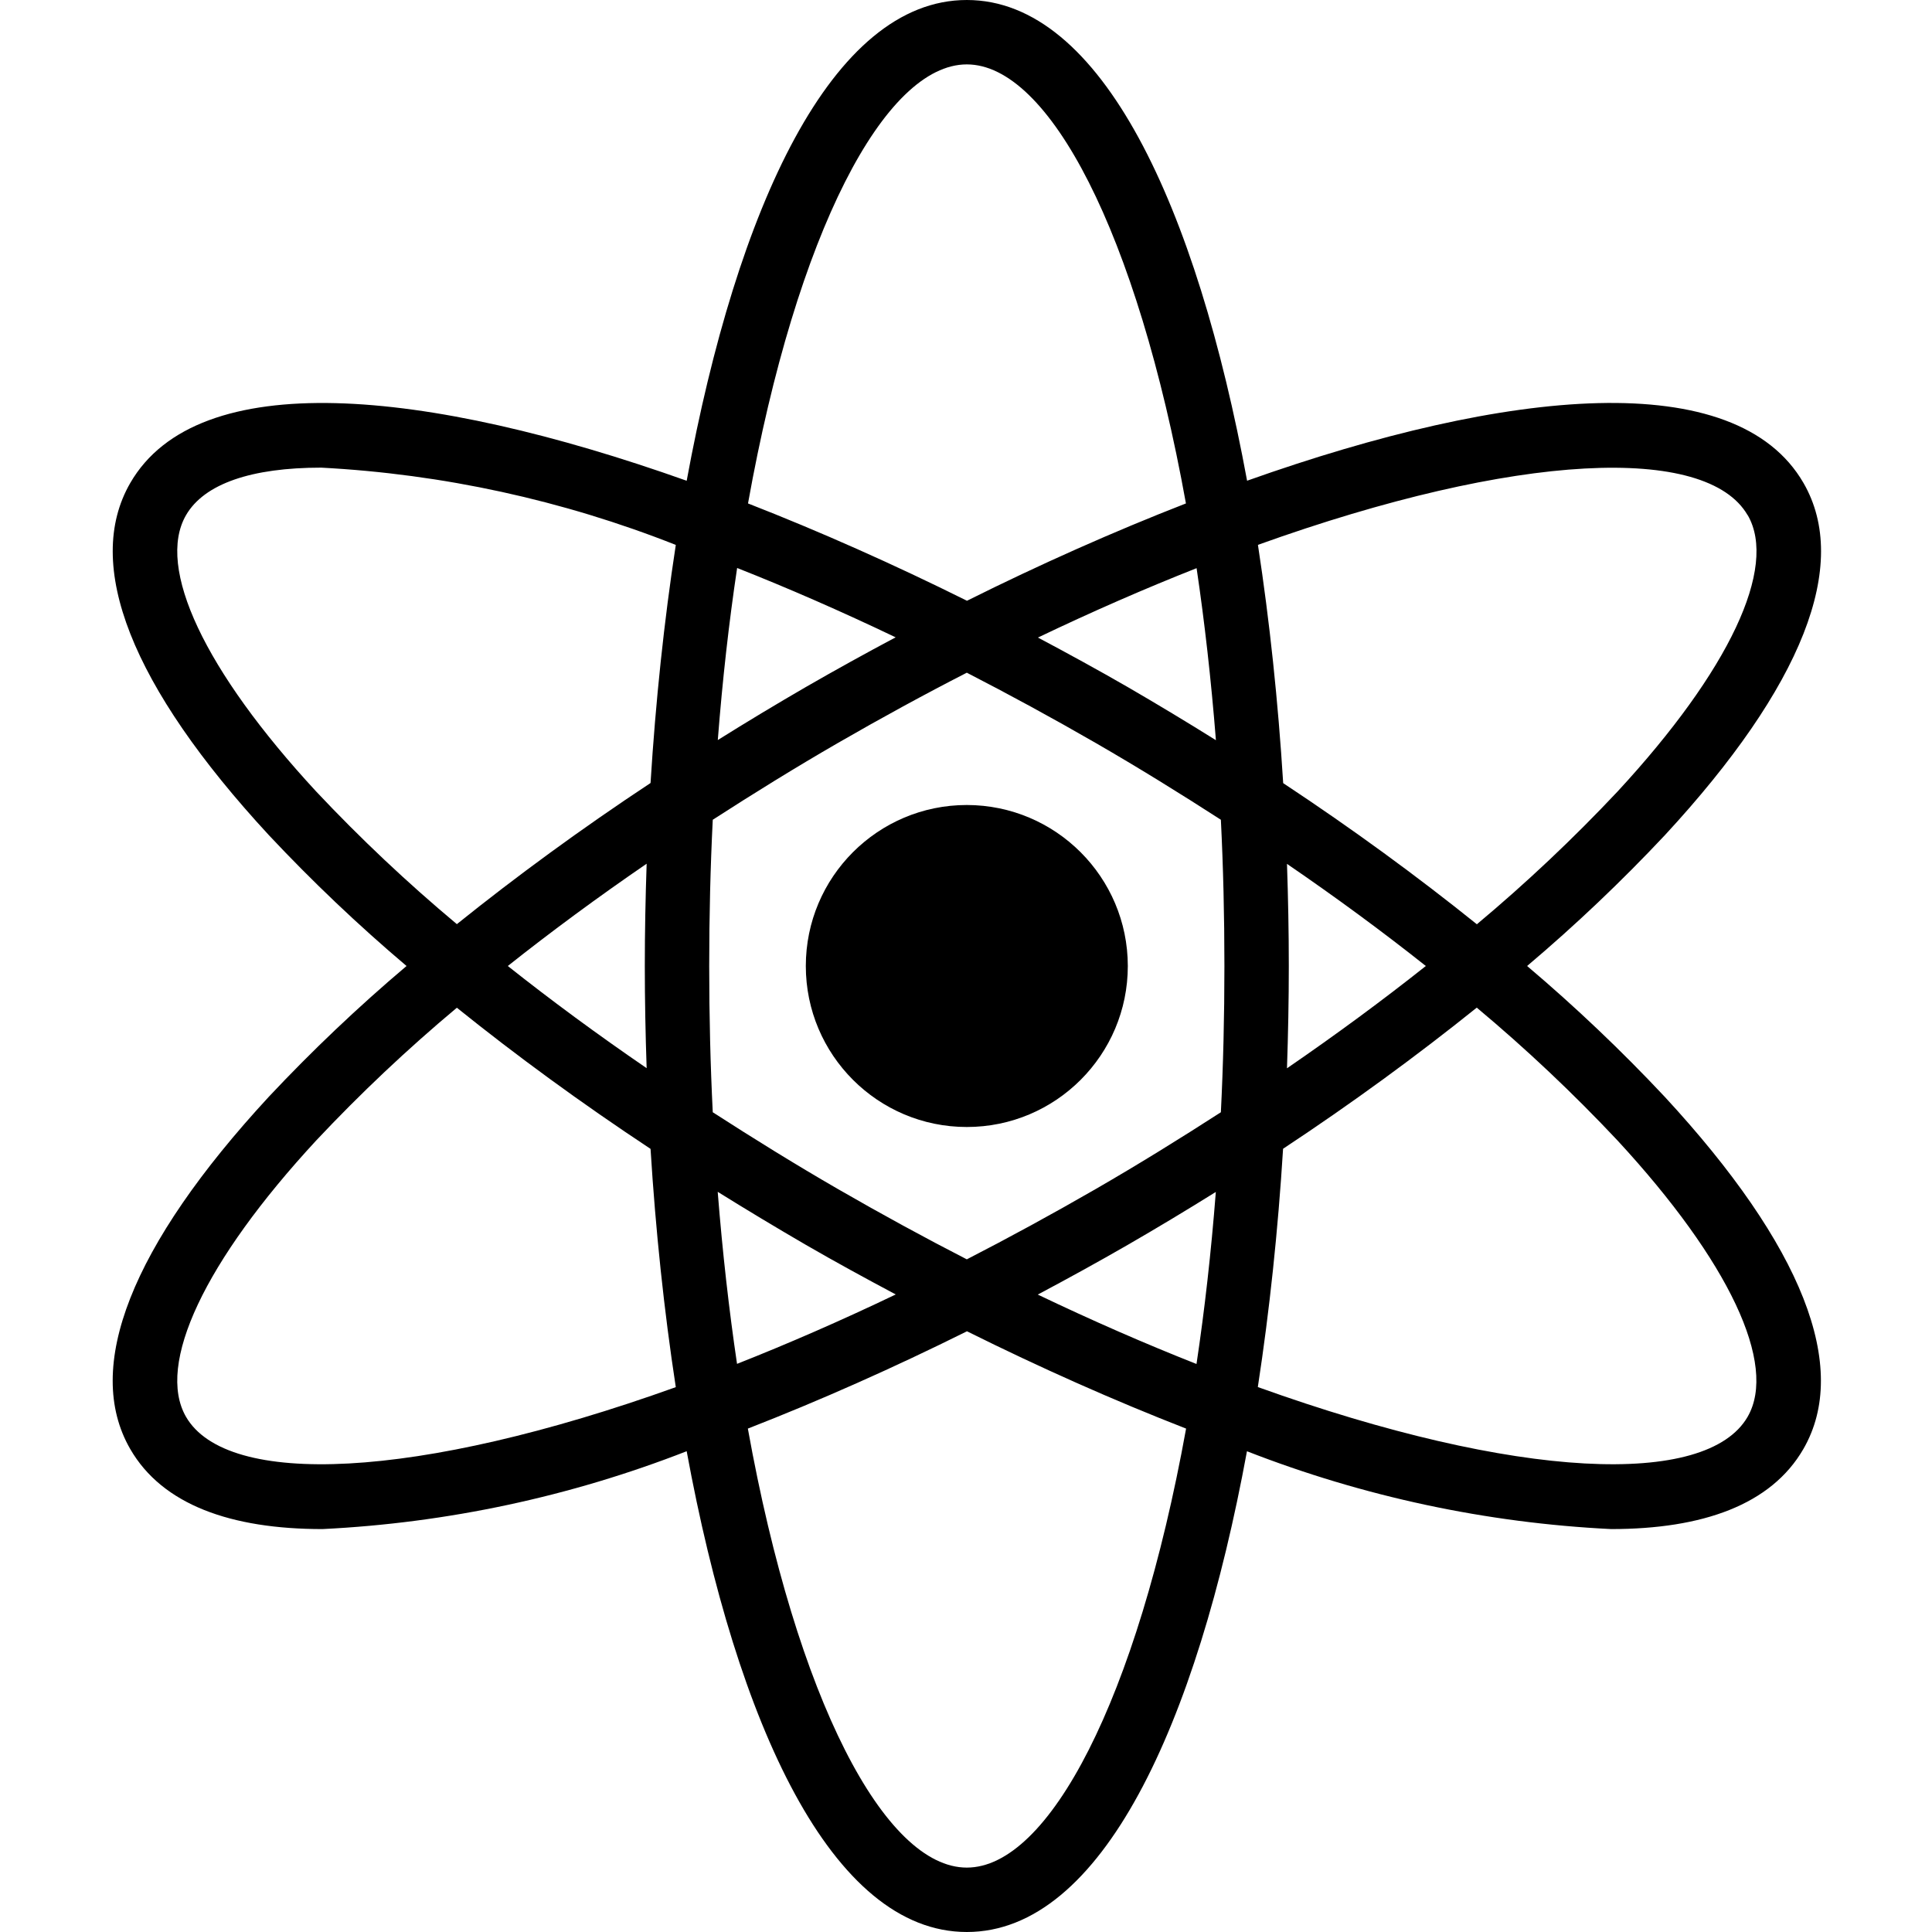 <svg height="480pt" viewBox="-28 0 480 480" width="480pt" xmlns="http://www.w3.org/2000/svg"><path d="m212.203 208c17.676 0 32 14.328 32 32s-14.324 32-32 32c-17.672 0-32-14.328-32-32s14.328-32 32-32zm0 0"/><path d="m244.203 240c0 17.672-14.324 32-32 32-17.672 0-32-14.328-32-32s14.328-32 32-32c17.676 0 32 14.328 32 32zm0 0"/><g><path d="m212.203 200c-22.09 0-40 17.91-40 40s17.91 40 40 40c22.094 0 40-17.91 40-40-.023-22.082-17.918-39.973-40-40zm0 64c-13.254 0-24-10.746-24-24s10.746-24 24-24c13.258 0 24 10.746 24 24s-10.742 24-24 24zm0 0"/><path d="m351.406 240c12.023-10.164 23.449-21.016 34.223-32.496 34.215-37.008 46.129-67.273 34.449-87.504-16.801-29.062-73.234-23.672-138.242-.566-12.52-67.848-36.078-119.434-69.633-119.434-33.551 0-57.109 51.586-69.598 119.441-65.008-23.105-121.465-28.496-138.242.559-11.68 20.23.234 50.496 34.449 87.504 10.766 11.48 22.18 22.328 34.191 32.496-12.023 10.164-23.449 21.016-34.223 32.496-34.191 37.008-46.105 67.273-34.426 87.504 8 13.871 25.051 19.895 47.754 19.895 31.012-1.52 61.574-8.051 90.496-19.344 12.488 67.863 36.047 119.449 69.598 119.449 33.555 0 57.113-51.586 69.602-119.441 28.922 11.285 59.48 17.816 90.488 19.336 22.695 0 39.742-6.031 47.754-19.895 11.68-20.23-.234-50.496-34.449-87.504-10.766-11.48-22.18-22.328-34.191-32.496zm54.816-112c7.488 12.977-4.602 38.641-32.336 68.641-10.984 11.688-22.656 22.703-34.961 32.992-14.77-11.879-30.855-23.656-48.121-35.066-1.254-20.254-3.359-40.207-6.273-59.199 64.473-23.145 111.48-24.969 121.664-7.367zm-162.02 167.426c-10.848 6.25-21.512 12.066-32 17.453-10.473-5.375-21.141-11.195-32-17.453-10.711-6.188-21.047-12.594-31.117-19.09-.586-11.727-.883-23.84-.883-36.336s.297-24.609.883-36.336c10.07-6.496 20.406-12.902 31.117-19.09 10.84-6.254 21.508-12.07 32-17.445 10.48 5.391 21.168 11.199 32 17.445 10.715 6.188 21.051 12.594 31.121 19.09.586 11.727.879 23.84.879 36.336s-.293 24.609-.879 36.336c-10.07 6.496-20.406 12.902-31.121 19.09zm29.867.711c-1.168 15.047-2.785 29.328-4.801 42.742-12.625-4.984-25.809-10.727-39.434-17.246 7.52-4 14.992-8.105 22.344-12.344 7.352-4.242 14.738-8.695 21.891-13.152zm-79.52 25.465c-13.602 6.512-26.809 12.262-39.434 17.246-1.992-13.414-3.609-27.695-4.801-42.742 7.152 4.453 14.441 8.836 21.863 13.152 7.379 4.27 14.848 8.344 22.371 12.344zm-61.891-56.219c-12.176-8.336-23.672-16.797-34.496-25.383 10.797-8.57 22.293-17.043 34.496-25.414-.289 8.477-.457 16.965-.457 25.414s.168 16.938.457 25.414zm17.68-81.551c1.168-15.039 2.785-29.312 4.801-42.719 12.609 4.977 25.777 10.727 39.383 17.23-7.508 3.988-14.941 8.102-22.293 12.336-7.457 4.32-14.754 8.715-21.891 13.184zm79.539-25.434c13.598-6.512 26.797-12.254 39.414-17.238 1.992 13.414 3.609 27.695 4.801 42.742-7.168-4.484-14.465-8.883-21.891-13.191-7.344-4.238-14.805-8.312-22.324-12.312zm61.871 56.227c12.176 8.328 23.672 16.789 34.496 25.375-10.797 8.566-22.293 17.039-34.496 25.414.285-8.477.453-16.965.453-25.414s-.168-16.938-.453-25.414zm-79.547-198.625c20.363 0 42.273 41.656 54.441 109.078-17.902 6.969-36.246 15.129-54.398 24.18-18.191-9.051-36.547-17.211-54.402-24.18 12.09-67.414 34-109.078 54.359-109.078zm-161.652 180.641c-27.738-30-39.824-55.664-32.336-68.641 4.52-7.824 16.277-11.816 33.598-11.816 30.207 1.59 59.957 8.074 88.09 19.199-2.914 18.961-5.016 38.906-6.273 59.152-17.266 11.41-33.352 23.199-48.121 35.066-12.301-10.277-23.977-21.285-34.957-32.961zm-32.336 155.359c-7.488-12.977 4.598-38.641 32.336-68.641 10.98-11.688 22.652-22.703 34.957-32.992 14.77 11.879 30.855 23.656 48.121 35.066 1.258 20.254 3.359 40.207 6.273 59.199-64.496 23.145-111.504 24.969-121.688 7.367zm193.988 112c-20.359 0-42.262-41.656-54.398-109.07 17.895-6.969 36.25-15.129 54.441-24.176 18.191 9.047 36.543 17.207 54.438 24.176-12.215 67.414-34.117 109.07-54.48 109.07zm193.992-112c-10.176 17.602-57.215 15.777-121.688-7.391 2.914-18.969 5.016-38.922 6.273-59.203 17.266-11.406 33.352-23.199 48.121-35.062 12.305 10.285 23.977 21.305 34.957 32.992 27.738 30.023 39.824 55.688 32.336 68.664zm0 0"/></g></svg>
